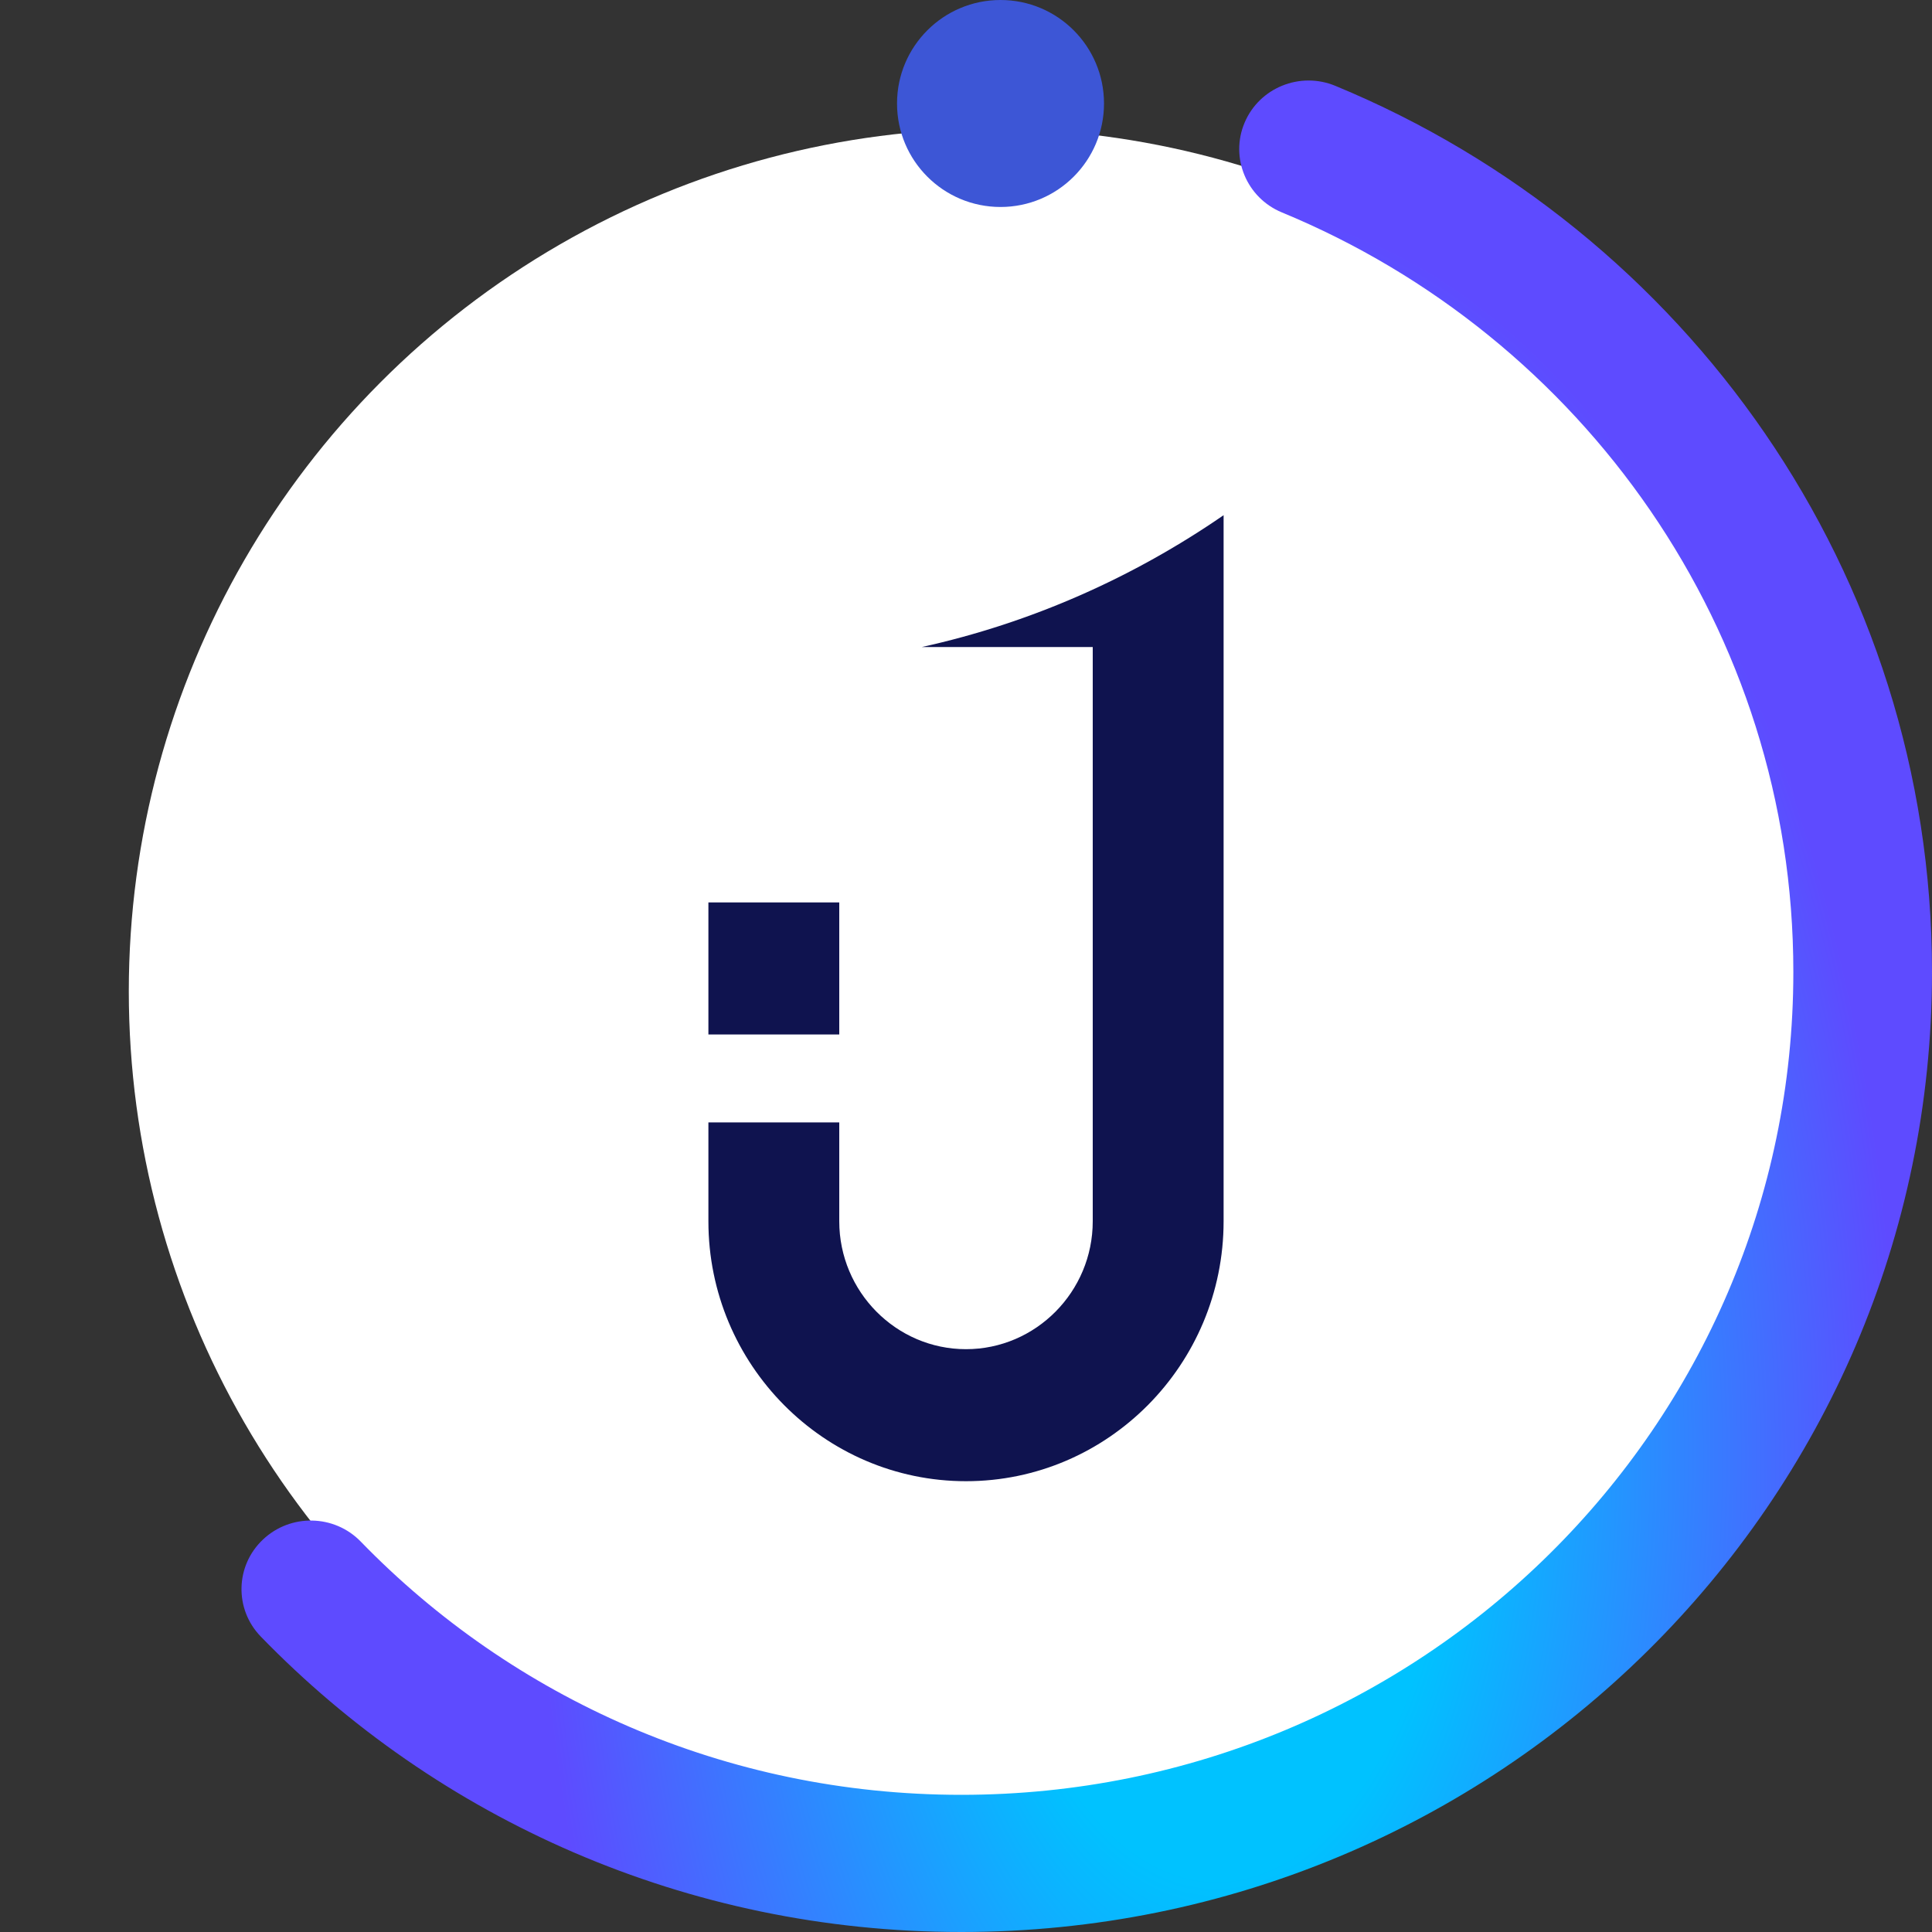 <svg width="30" height="30" viewBox="0 0 30 30" fill="none" xmlns="http://www.w3.org/2000/svg">
<rect x="0" y="0" width="30" height="30" fill="#333333" stroke="none"/>
<circle cx="15.393" cy="15.393" r="13.393" fill="white"/>
<path d="M19 8V18.964C19 21.189 17.204 23 15 23C12.796 23 11 21.189 11 18.964V17.429H13.032V18.964C13.032 20.058 13.916 20.95 15 20.95C16.084 20.95 16.968 20.058 16.968 18.964V10.047H14.314C16.018 9.671 17.603 8.963 19 8ZM11 16.063V14.013H13.032V16.063H11Z" fill="#0F134F"/>
<path fill-rule="evenodd" clipRule="evenodd" d="M19.326 1.905C19.555 1.362 20.186 1.106 20.735 1.333C26.174 3.581 30 8.894 30 15.093C30 23.326 23.252 30 14.927 30C10.652 30 6.792 28.239 4.05 25.413C3.638 24.989 3.652 24.315 4.081 23.908C4.51 23.5 5.192 23.514 5.603 23.939C7.956 26.363 11.262 27.87 14.927 27.87C22.062 27.87 27.847 22.15 27.847 15.093C27.847 9.782 24.571 5.226 19.904 3.298C19.356 3.071 19.097 2.447 19.326 1.905Z" fill="url(#paint0_angular_594_20927)"/>
<circle cx="15.536" cy="1.607" r="1.607" fill="#3D56D6"/>
<defs>
<radialGradient id="paint0_angular_594_20927" cx="0" cy="0" r="1" gradientUnits="userSpaceOnUse" gradientTransform="translate(18.883 22.495) rotate(90) scale(32.202 17.766)">
<stop offset="0.2" stop-color="#00C2FF"/>
<stop offset="0.592" stop-color="#5E4BFF"/>
</radialGradient>
</defs>
</svg>
